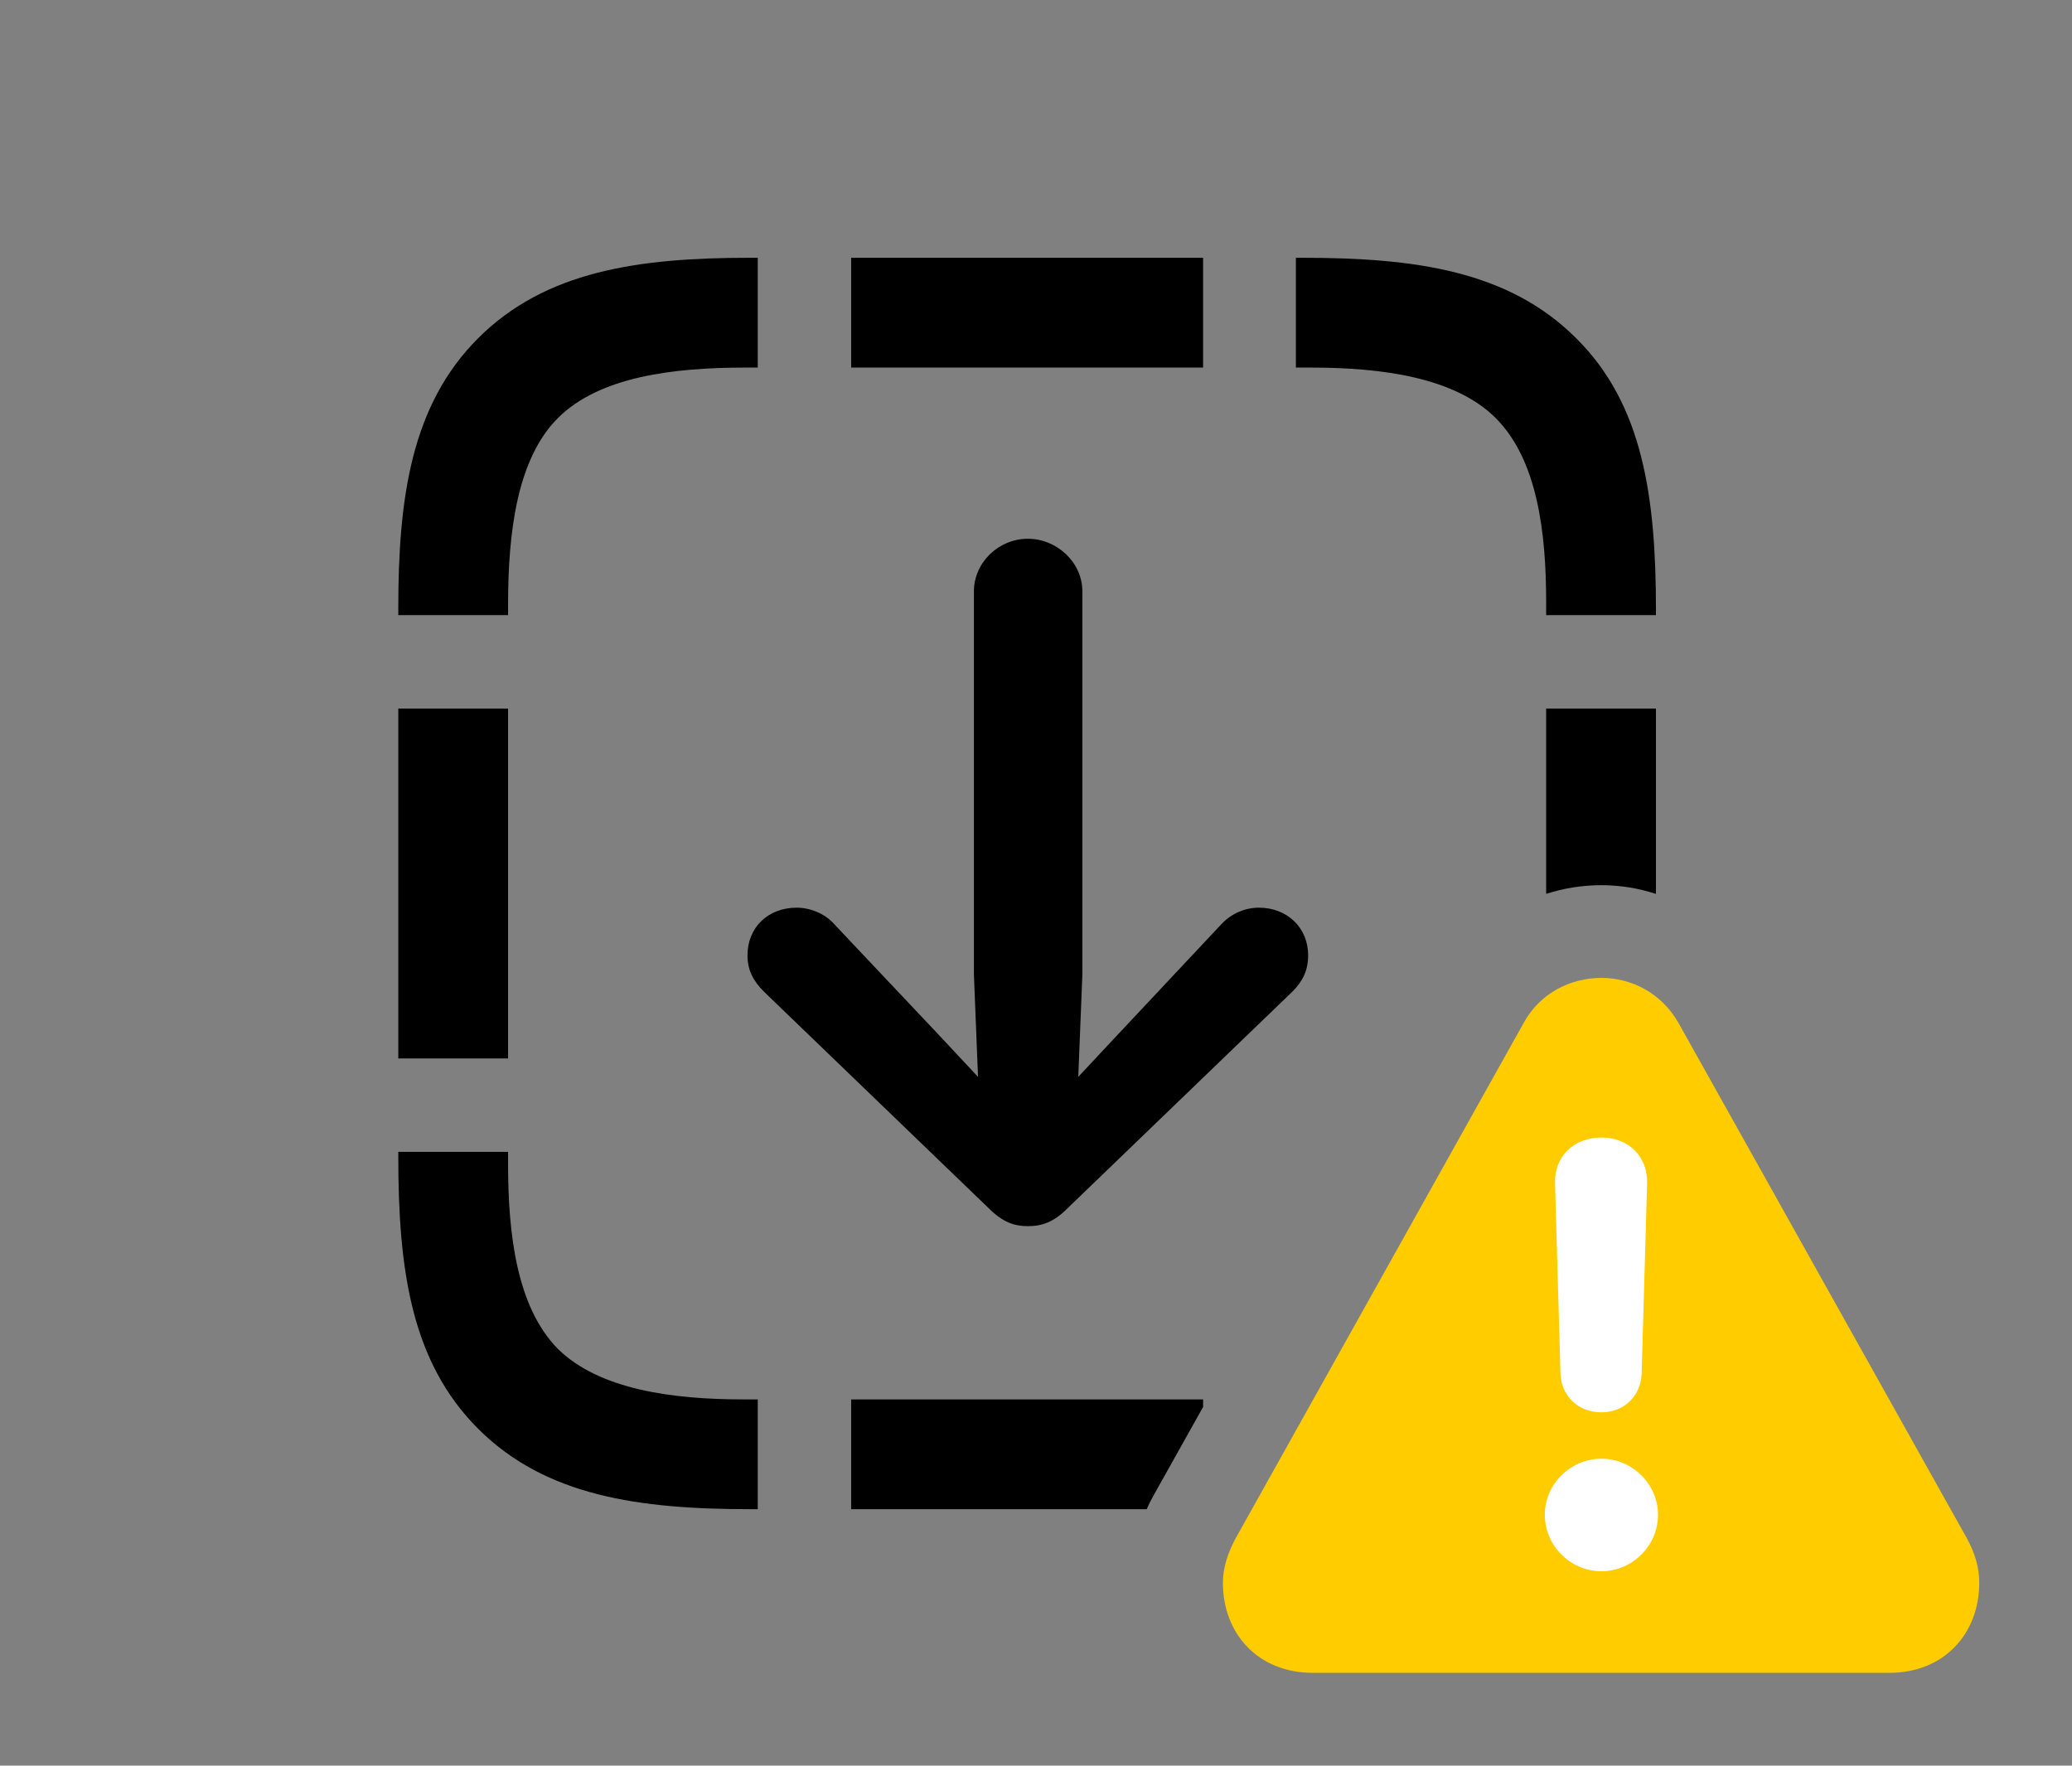 <svg version="1.1" xmlns="http://www.w3.org/2000/svg" xmlns:xlink="http://www.w3.org/1999/xlink" viewBox="0 0 41.535 35.397">
 <rect x="0" y="0" width="41.535" height="35.397" fill="#808080" stroke="none"/>
 <g>
  
  <path d="M24.117 28.207L23.146 29.941C23.088 30.043 23.034 30.148 22.987 30.256L17.062 30.256L17.062 28.055L24.117 28.055ZM10.185 23.338C10.185 24.76 10.363 26.209 11.184 27.043C12.018 27.863 13.494 28.055 14.902 28.055L15.19 28.055L15.19 30.256L15.053 30.256C12.81 30.256 10.938 29.996 9.584 28.643C8.244 27.303 7.984 25.457 7.984 23.188L7.984 23.092L10.185 23.092ZM10.185 21.219L7.984 21.219L7.984 14.205L10.185 14.205ZM33.195 17.921C32.842 17.805 32.472 17.746 32.102 17.746C31.724 17.746 31.35 17.805 30.994 17.92L30.994 14.205L33.195 14.205ZM15.19 7.369L14.943 7.369C13.508 7.369 12.018 7.547 11.184 8.381C10.363 9.201 10.185 10.678 10.185 12.113L10.185 12.332L7.984 12.332L7.984 12.195C7.984 9.98 8.244 8.121 9.584 6.781C10.938 5.428 12.81 5.168 15.025 5.168L15.19 5.168ZM31.596 6.781C32.935 8.107 33.195 9.967 33.195 12.236L33.195 12.332L30.994 12.332L30.994 12.072C30.994 10.664 30.816 9.215 29.982 8.381C29.162 7.561 27.686 7.369 26.277 7.369L25.977 7.369L25.977 5.168L26.113 5.168C28.369 5.168 30.242 5.428 31.596 6.781ZM24.117 7.369L17.062 7.369L17.062 5.168L24.117 5.168Z" style="fill:hsl(0 0 0/0.85)"></path>
  <path d="M21.697 11.854L21.697 19.537L21.615 21.588L22.408 20.74L24.486 18.525C24.691 18.307 24.965 18.197 25.238 18.197C25.799 18.197 26.223 18.594 26.223 19.154C26.223 19.455 26.113 19.674 25.908 19.879L21.396 24.227C21.123 24.5 20.891 24.582 20.604 24.582C20.33 24.582 20.098 24.5 19.824 24.227L15.312 19.879C15.107 19.674 14.984 19.455 14.984 19.154C14.984 18.594 15.395 18.197 15.969 18.197C16.229 18.197 16.529 18.307 16.721 18.525L18.812 20.74L19.605 21.588L19.523 19.537L19.523 11.854C19.523 11.279 20.016 10.801 20.604 10.801C21.191 10.801 21.697 11.279 21.697 11.854Z" style="fill:hsl(0 0 0/0.85)"></path>
  <path d="M26.318 33.537L37.871 33.537C38.978 33.537 39.676 32.744 39.676 31.732C39.676 31.432 39.594 31.145 39.43 30.844L33.647 20.508C33.305 19.906 32.703 19.605 32.102 19.605C31.486 19.605 30.871 19.906 30.543 20.508L24.76 30.857C24.609 31.145 24.514 31.432 24.514 31.732C24.514 32.744 25.211 33.537 26.318 33.537Z" style="fill:#ffcc00"></path>
  <path d="M32.102 31.5C31.486 31.5 30.967 30.994 30.967 30.365C30.967 29.75 31.486 29.244 32.102 29.244C32.73 29.244 33.236 29.764 33.236 30.365C33.236 30.994 32.717 31.5 32.102 31.5ZM32.102 28.314C31.637 28.314 31.295 27.986 31.281 27.535L31.172 23.721C31.158 23.188 31.541 22.805 32.102 22.805C32.648 22.805 33.031 23.188 33.018 23.721L32.908 27.535C32.895 27.986 32.553 28.314 32.102 28.314Z" style="fill:white"></path>
 </g>
</svg>